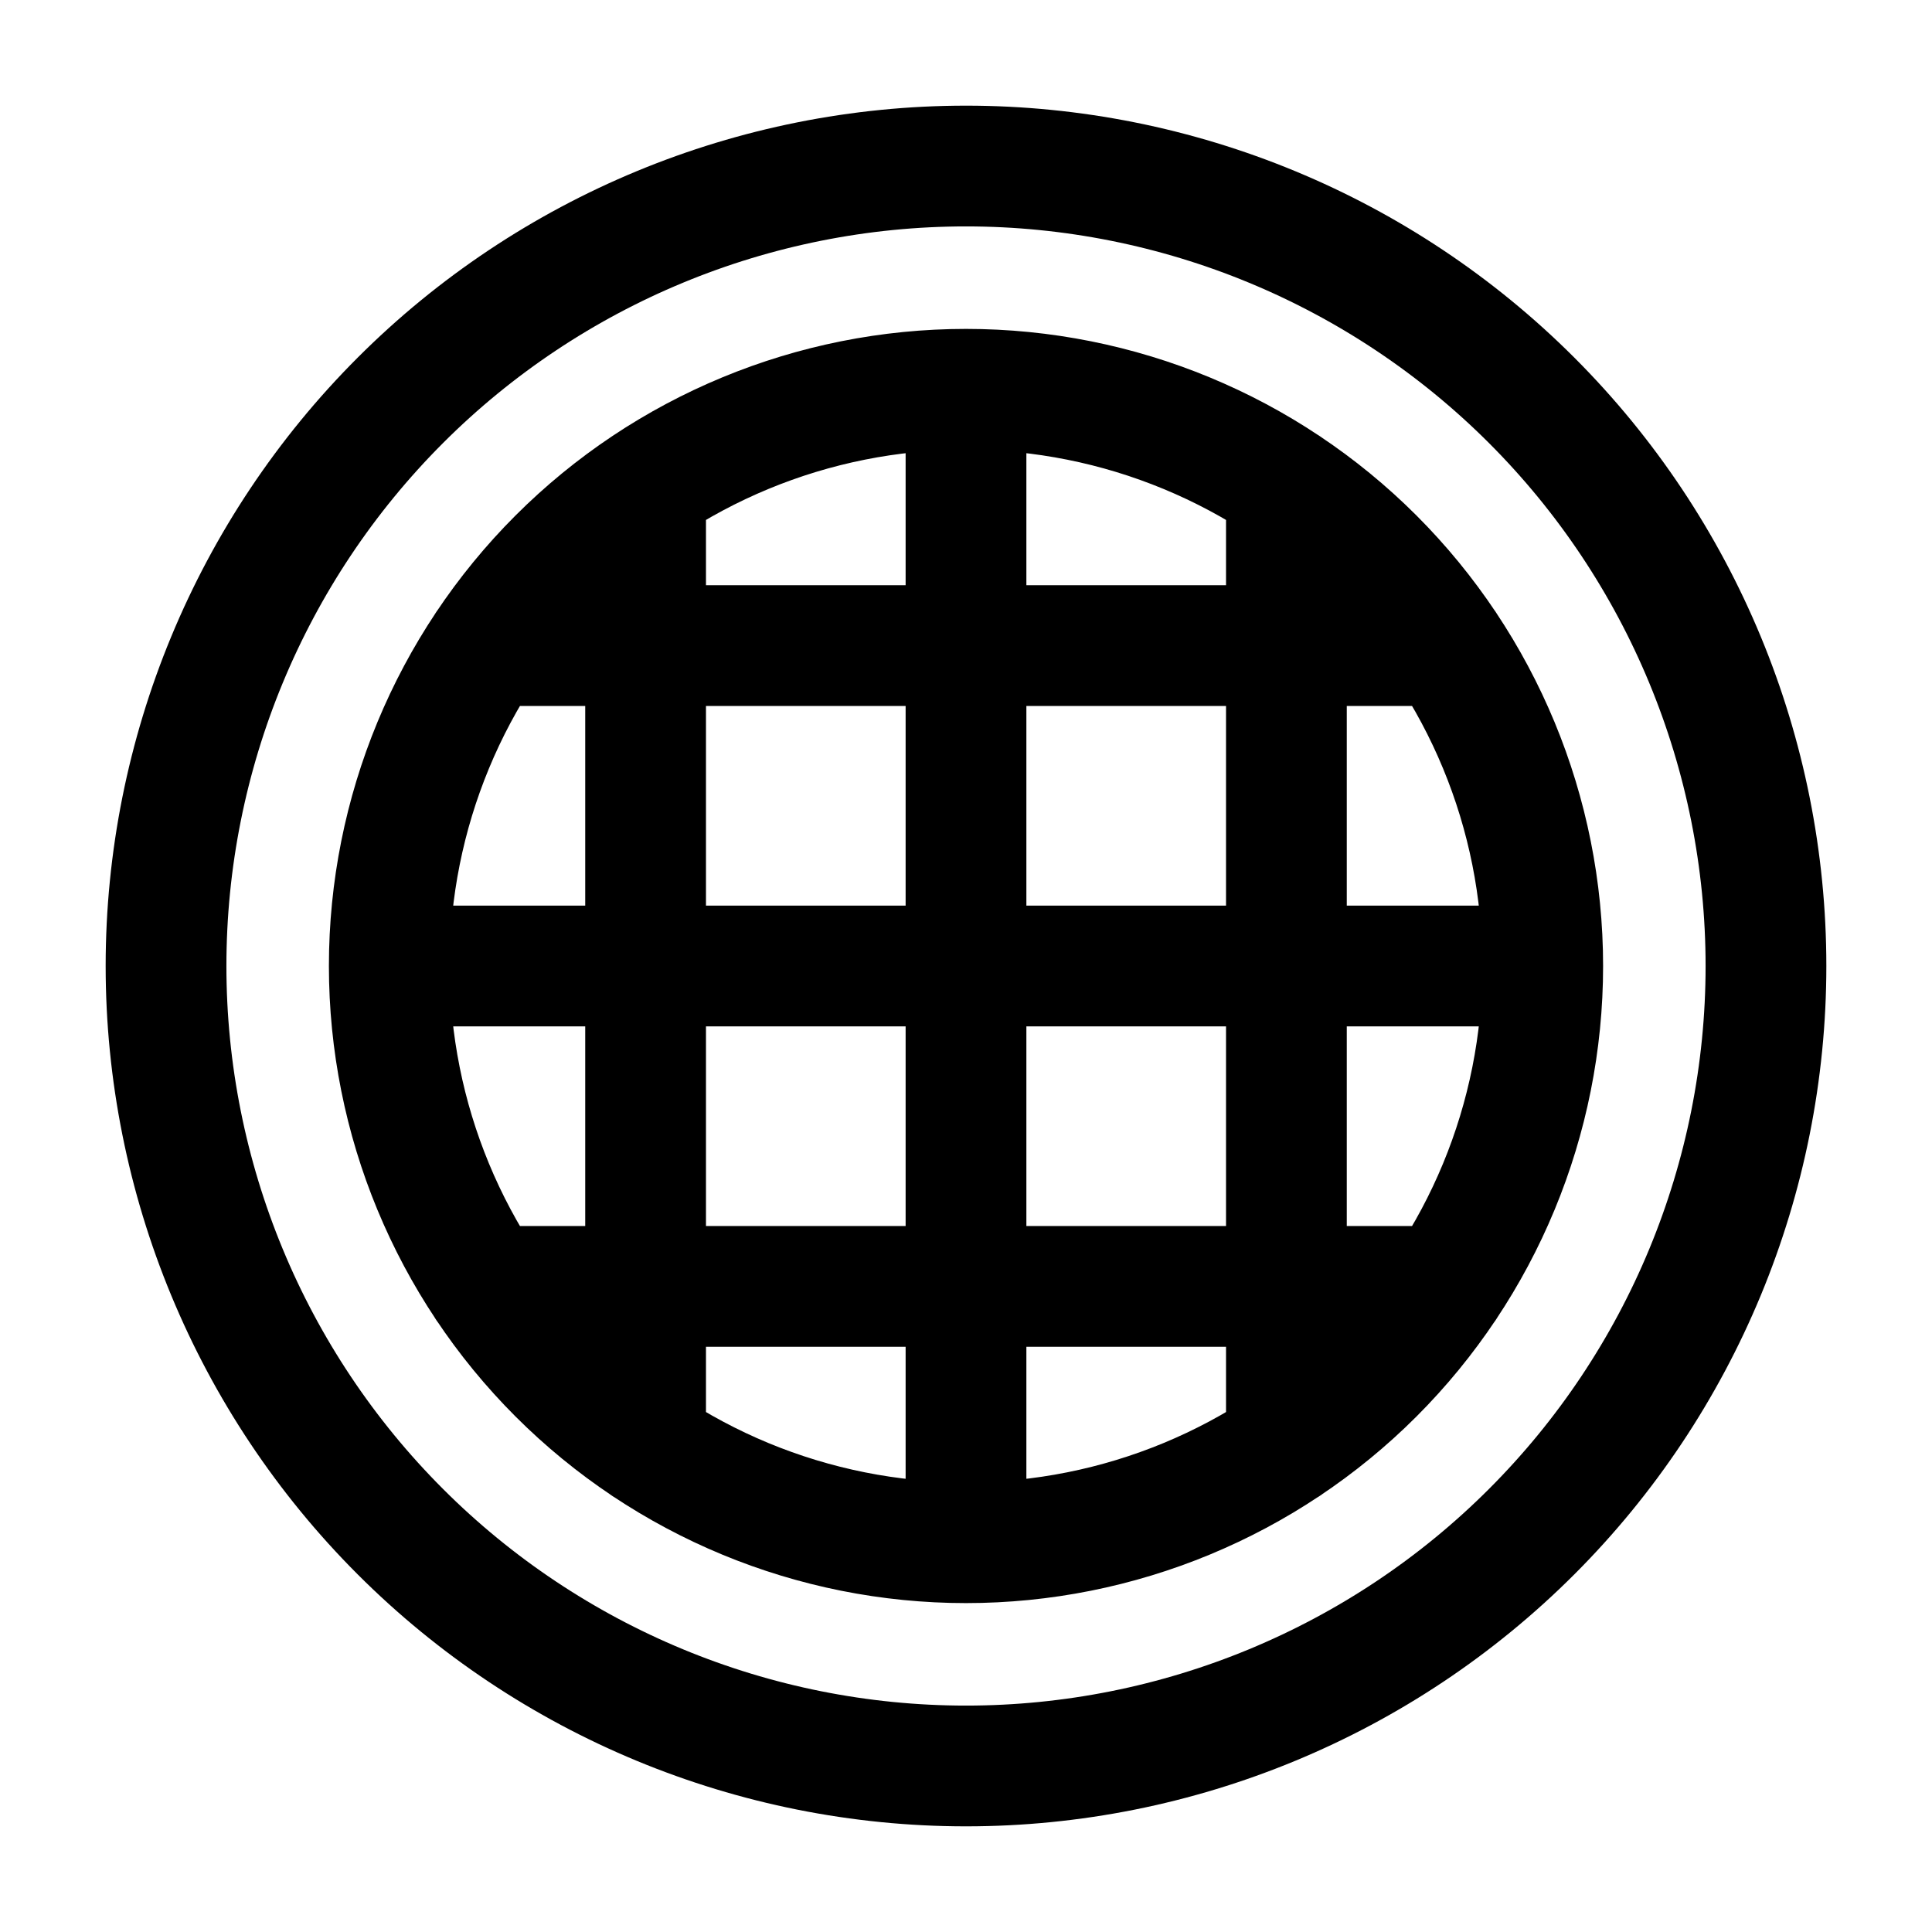 <svg
    xmlns="http://www.w3.org/2000/svg"
    viewBox="0 0 192 192"
    id="vector">
    <path
        id="path"
        d="M 96 16.5 C 74.923 16.5 54.688 24.882 39.785 39.785 C 24.882 54.688 16.5 74.923 16.5 96 C 16.5 117.077 24.882 137.312 39.785 152.215 C 54.688 167.118 74.923 175.5 96 175.5 C 117.077 175.5 137.312 167.118 152.215 152.215 C 167.118 137.312 175.5 117.077 175.5 96 C 175.5 74.923 167.118 54.688 152.215 39.785 C 137.312 24.882 117.077 16.5 96 16.5 Z"
        fill="none"
        stroke="#000000"
        stroke-width="12"
        stroke-linecap="round"
        stroke-linejoin="round"/>
    <path
        id="path_1"
        d="M 96 38.686 C 80.805 38.686 66.217 44.729 55.473 55.473 C 44.729 66.217 38.686 80.805 38.686 96 C 38.686 111.195 44.729 125.783 55.473 136.527 C 66.217 147.271 80.805 153.314 96 153.314 C 111.195 153.314 125.783 147.271 136.527 136.527 C 147.271 125.783 153.314 111.195 153.314 96 C 153.314 80.805 147.271 66.217 136.527 55.473 C 125.783 44.729 111.195 38.686 96 38.686 Z M 48.34 64.159 L 143.658 64.159 M 38.686 96 L 153.314 96 M 48.338 127.841 L 143.66 127.841 M 127.841 48.341 L 127.841 143.661 M 96 38.686 L 96 153.314 M 64.159 49.093 L 64.159 143.661"
        fill="none"
        stroke="#000000"
        stroke-width="12"
        stroke-linecap="round"
        stroke-linejoin="round"/>
</svg>

